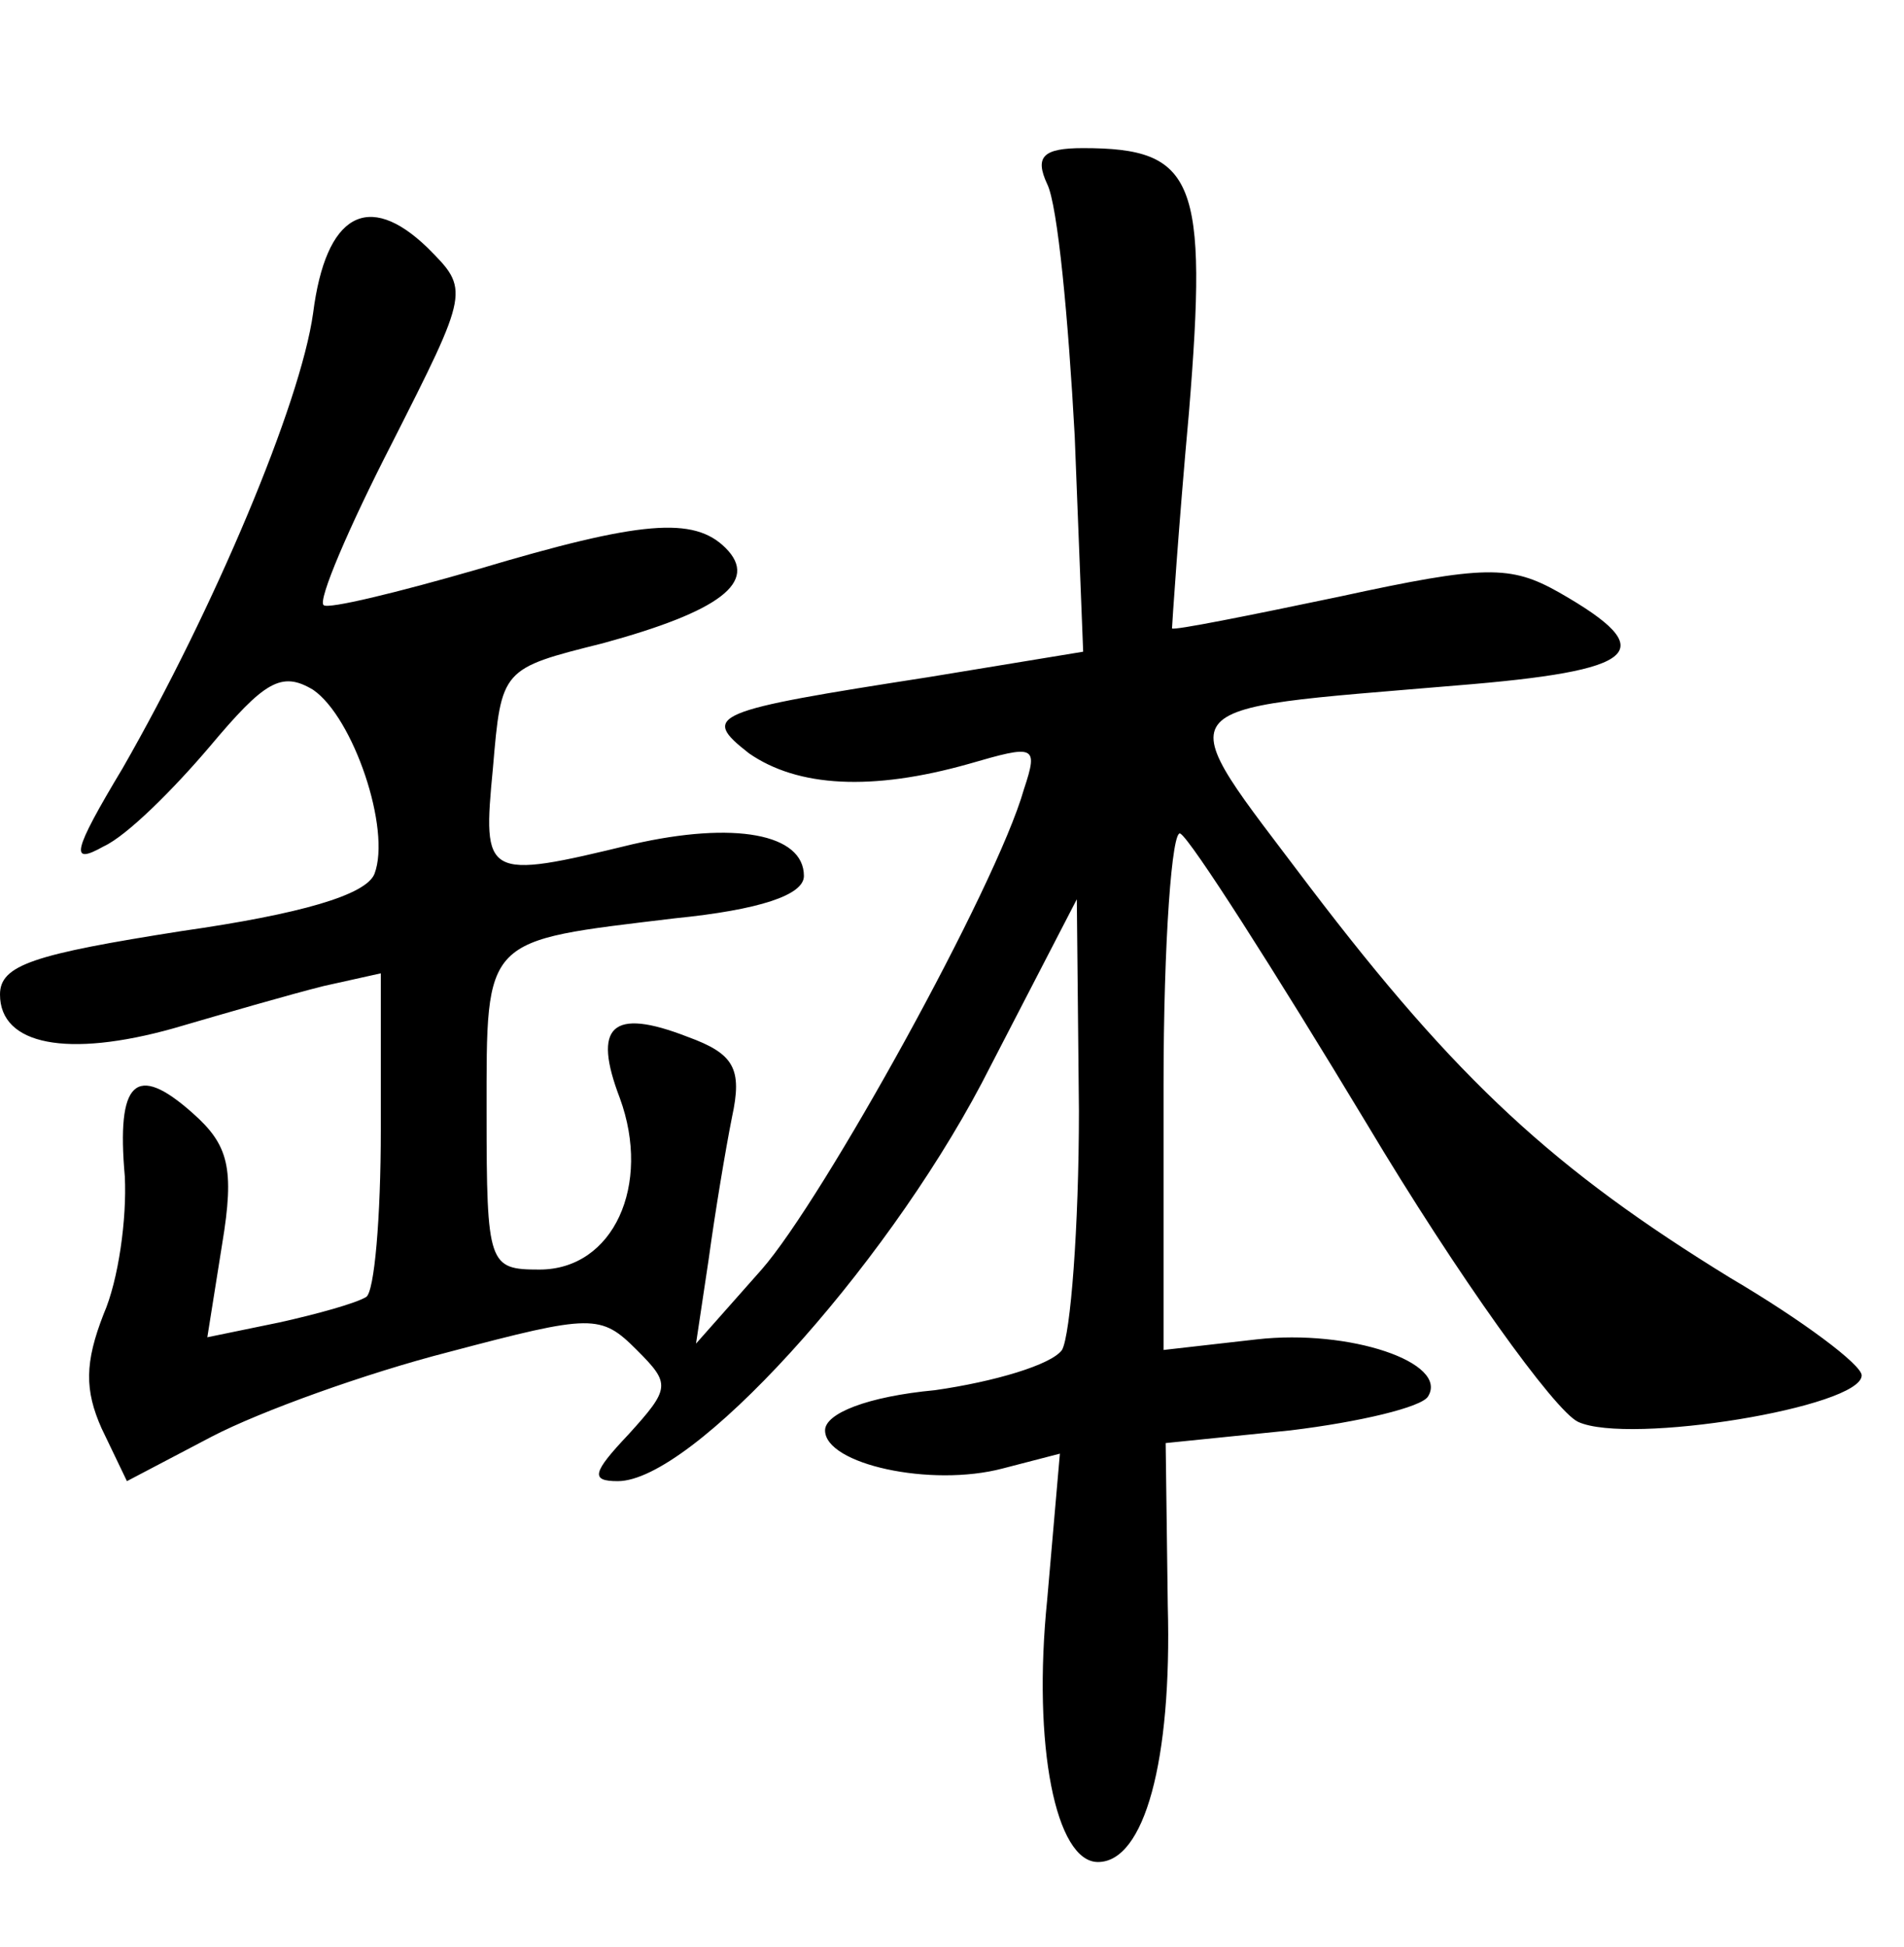 <?xml version="1.0" standalone="no"?>
<!DOCTYPE svg PUBLIC "-//W3C//DTD SVG 20010904//EN"
 "http://www.w3.org/TR/2001/REC-SVG-20010904/DTD/svg10.dtd">
<svg version="1.0" xmlns="http://www.w3.org/2000/svg"
 width="90pt" height="92pt" viewBox="0 0 90 92"
 preserveAspectRatio="xMidYMid meet">
<g transform="translate(0,92) scale(0.1,-0.1)"
fill="#000000" stroke="none">
<path d="M495 833 c5 -10 10 -64 13 -119 l4 -102 -73 -12 c-103 -16 -108 -18
-85 -36 23 -16 58 -18 104 -5 31 9 33 9 26 -12 -13 -46 -95 -194 -124 -227
l-31 -35 6 40 c3 22 8 52 11 67 5 23 1 30 -21 38 -36 14 -45 5 -32 -29 15 -41
-3 -81 -38 -81 -24 0 -25 2 -25 74 0 84 -2 81 89 92 40 4 61 11 61 20 0 20
-33 26 -81 15 -70 -17 -71 -16 -66 36 4 47 4 47 52 59 55 15 74 29 58 45 -15
15 -40 13 -117 -10 -38 -11 -71 -19 -73 -17 -3 2 12 37 32 76 37 73 37 73 17
93 -28 27 -48 16 -54 -31 -6 -43 -47 -140 -90 -215 -24 -40 -25 -46 -9 -37 11
5 33 27 50 47 26 31 34 36 49 27 19 -13 37 -66 29 -87 -4 -10 -35 -19 -91 -27
-70 -11 -86 -16 -86 -30 0 -24 32 -30 82 -16 24 7 55 16 71 20 l27 6 0 -74 c0
-41 -3 -77 -7 -79 -5 -3 -23 -8 -41 -12 l-34 -7 7 44 c6 36 3 47 -14 62 -27
24 -36 15 -32 -30 1 -20 -3 -49 -10 -65 -9 -23 -9 -36 -1 -54 l12 -25 40 21
c23 12 73 30 112 40 68 18 72 18 89 1 16 -16 16 -18 -4 -40 -17 -18 -18 -22
-5 -22 35 0 125 99 172 188 l45 87 1 -100 c0 -55 -4 -106 -8 -113 -5 -7 -32
-15 -60 -19 -32 -3 -52 -11 -52 -19 0 -16 50 -27 84 -18 l27 7 -6 -69 c-7 -69
4 -124 24 -124 22 0 35 48 33 121 l-1 77 59 6 c33 4 62 11 65 16 10 16 -37 32
-81 27 l-44 -5 0 125 c0 68 4 122 8 119 5 -3 44 -64 88 -137 43 -72 89 -136
100 -141 24 -11 134 7 134 22 0 5 -28 26 -62 46 -83 51 -129 93 -199 185 -67
89 -72 83 69 95 87 7 98 16 49 44 -23 13 -35 13 -104 -2 -43 -9 -78 -16 -79
-15 0 1 3 47 8 102 9 110 3 125 -50 125 -19 0 -23 -4 -17 -17z"/>
</g>
</svg>
